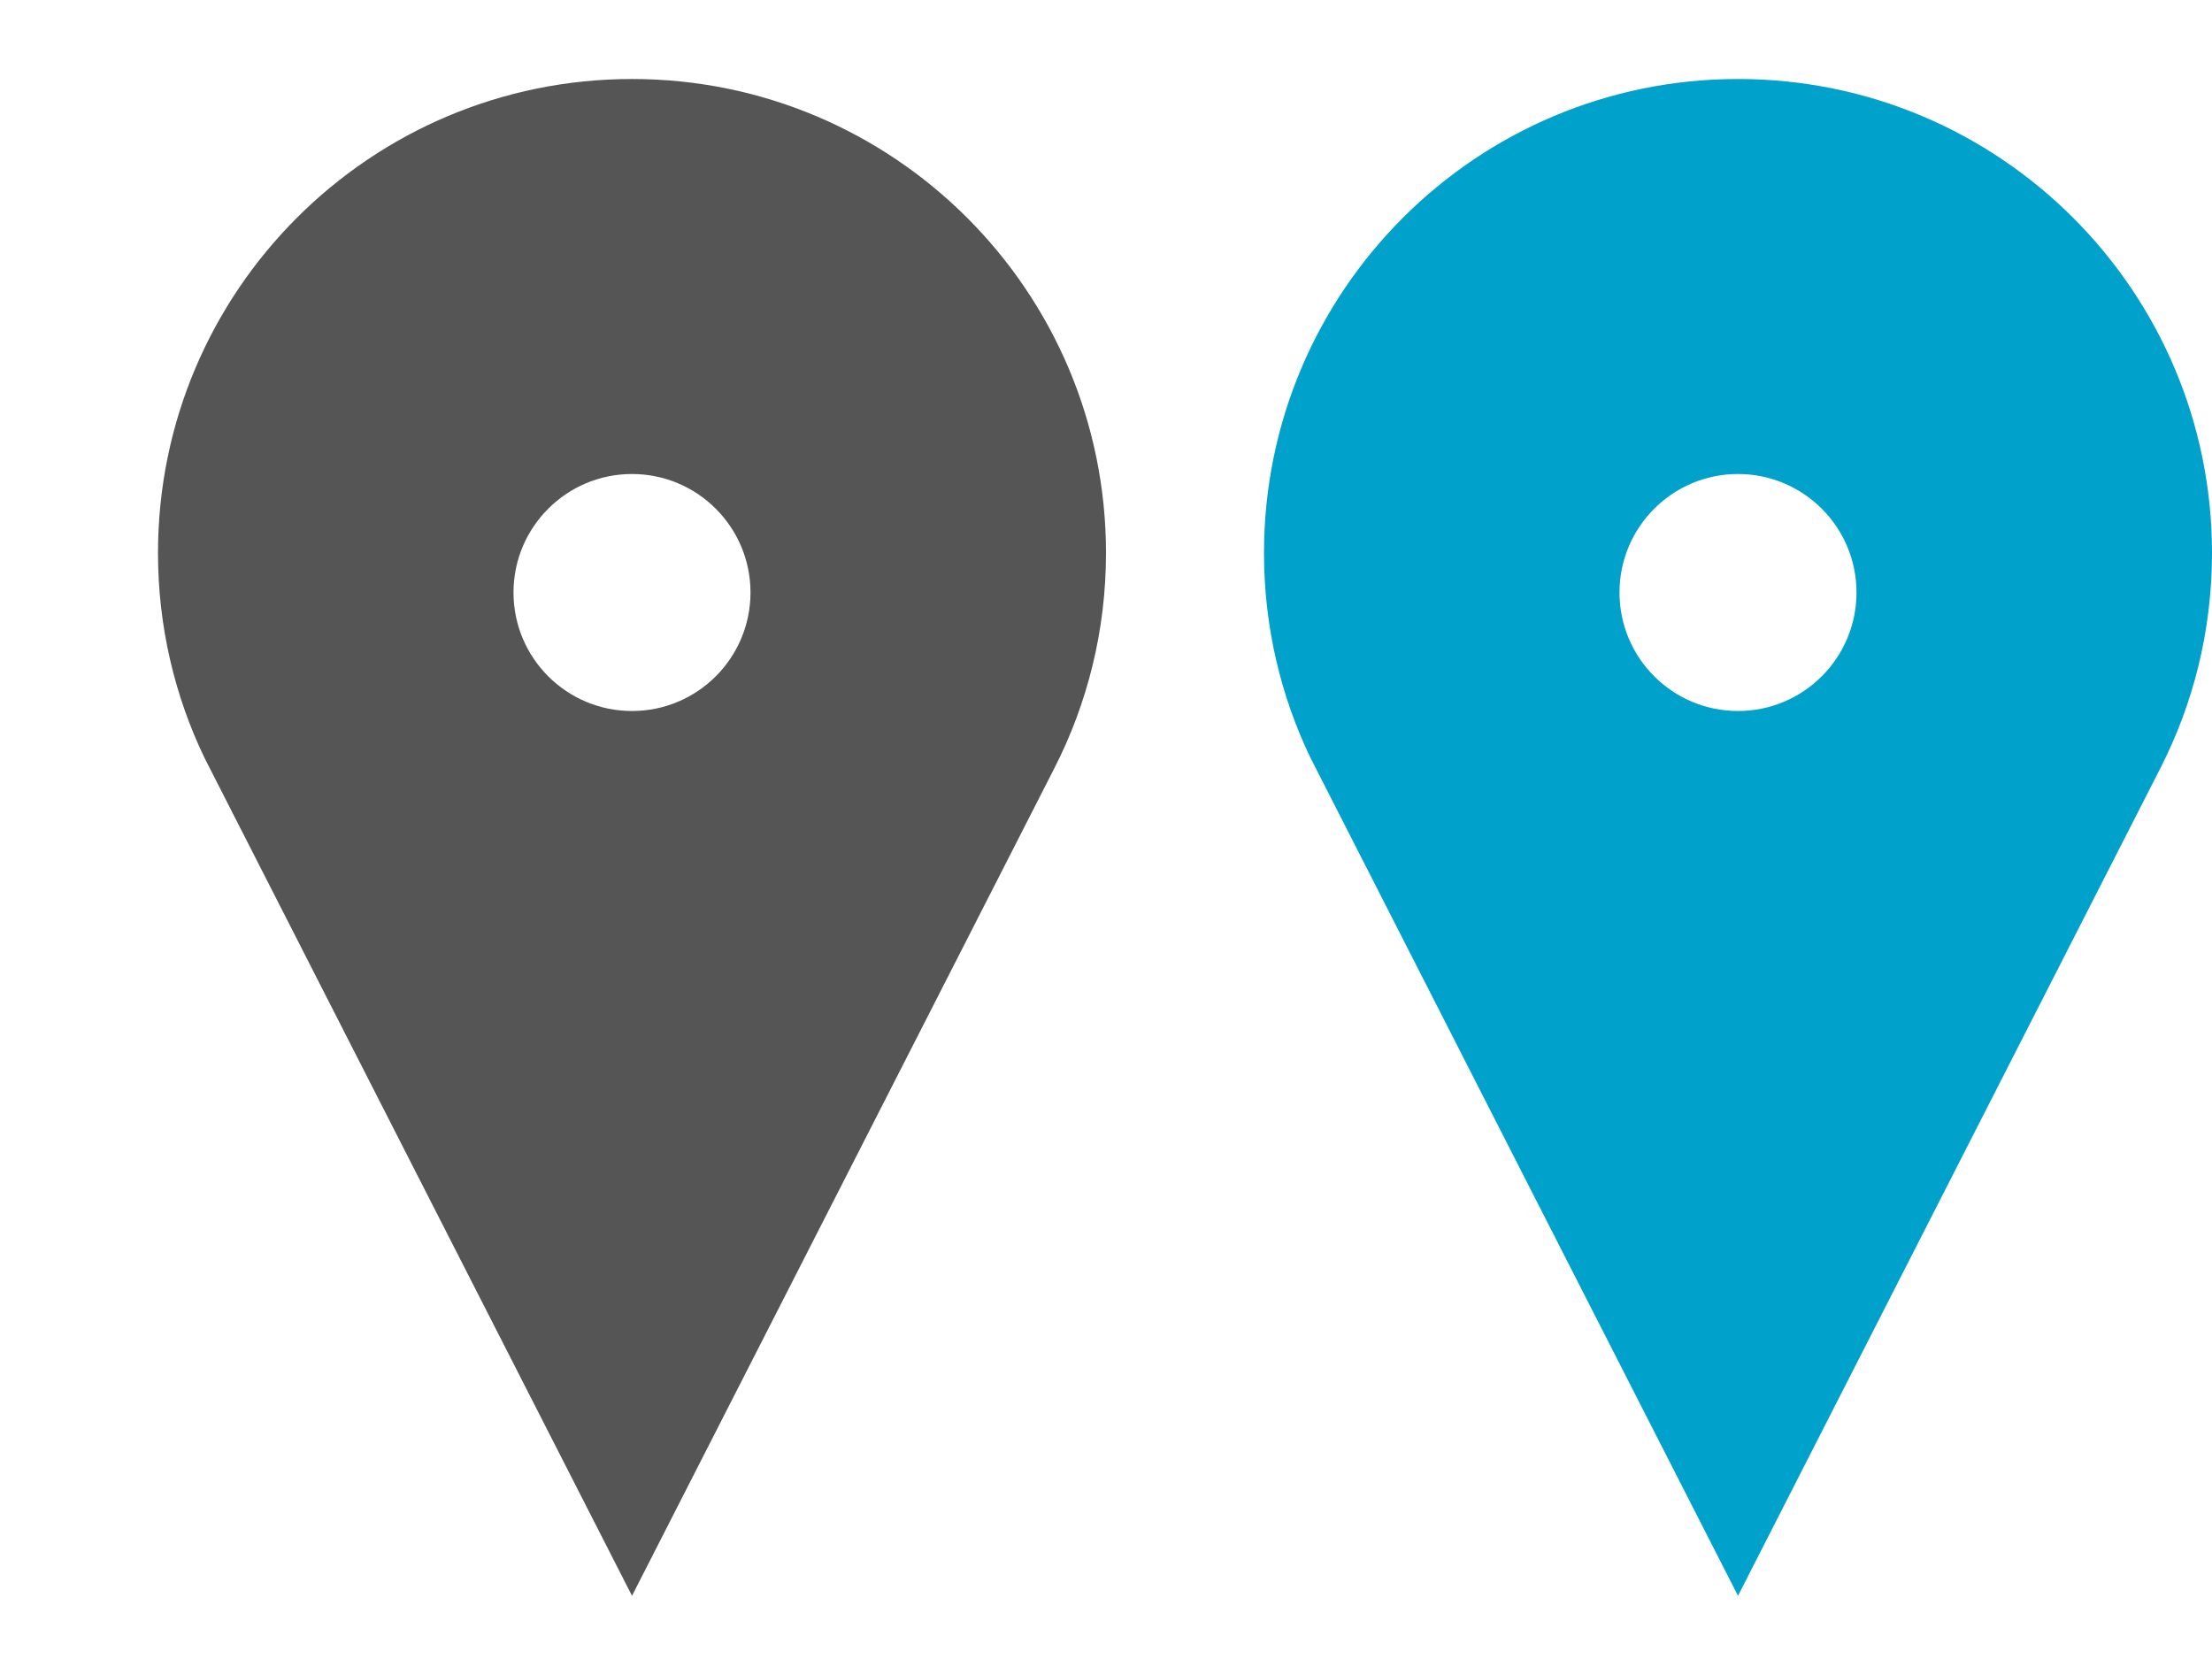 <?xml version="1.0" encoding="utf-8"?>
<svg viewBox="0 0 28 21" width="28" height="21" xmlns="http://www.w3.org/2000/svg">
  <path d="M 14 7 C 14 7.981 13.764 8.907 13.347 9.723 L 8 20.2 C 8 20.2 2.609 9.637 2.588 9.592 C 2.211 8.808 2 7.928 2 7 C 2 3.686 4.687 1 8 1 C 11.314 1 14 3.686 14 7 Z M 8 6 C 7.172 6 6.5 6.672 6.5 7.5 C 6.5 8.329 7.172 9 8 9 C 8.829 9 9.5 8.328 9.5 7.5 C 9.5 6.672 8.828 6 8 6 Z" style="fill: rgb(85, 85, 85);" transform="matrix(1, 0, 0, 1, 0, 0)"/>
  <path d="M 28 7 C 28 7.981 27.764 8.907 27.347 9.723 L 22 20.2 C 22 20.2 16.609 9.637 16.588 9.592 C 16.211 8.808 16 7.928 16 7 C 16 3.686 18.687 1 22 1 C 25.314 1 28 3.686 28 7 Z M 22 6 C 21.172 6 20.5 6.672 20.5 7.5 C 20.5 8.329 21.172 9 22 9 C 22.829 9 23.5 8.328 23.5 7.5 C 23.5 6.672 22.828 6 22 6 Z" style="fill: rgb(0, 161, 203);" transform="matrix(1, 0, 0, 1, 0, 0)"/>
</svg>